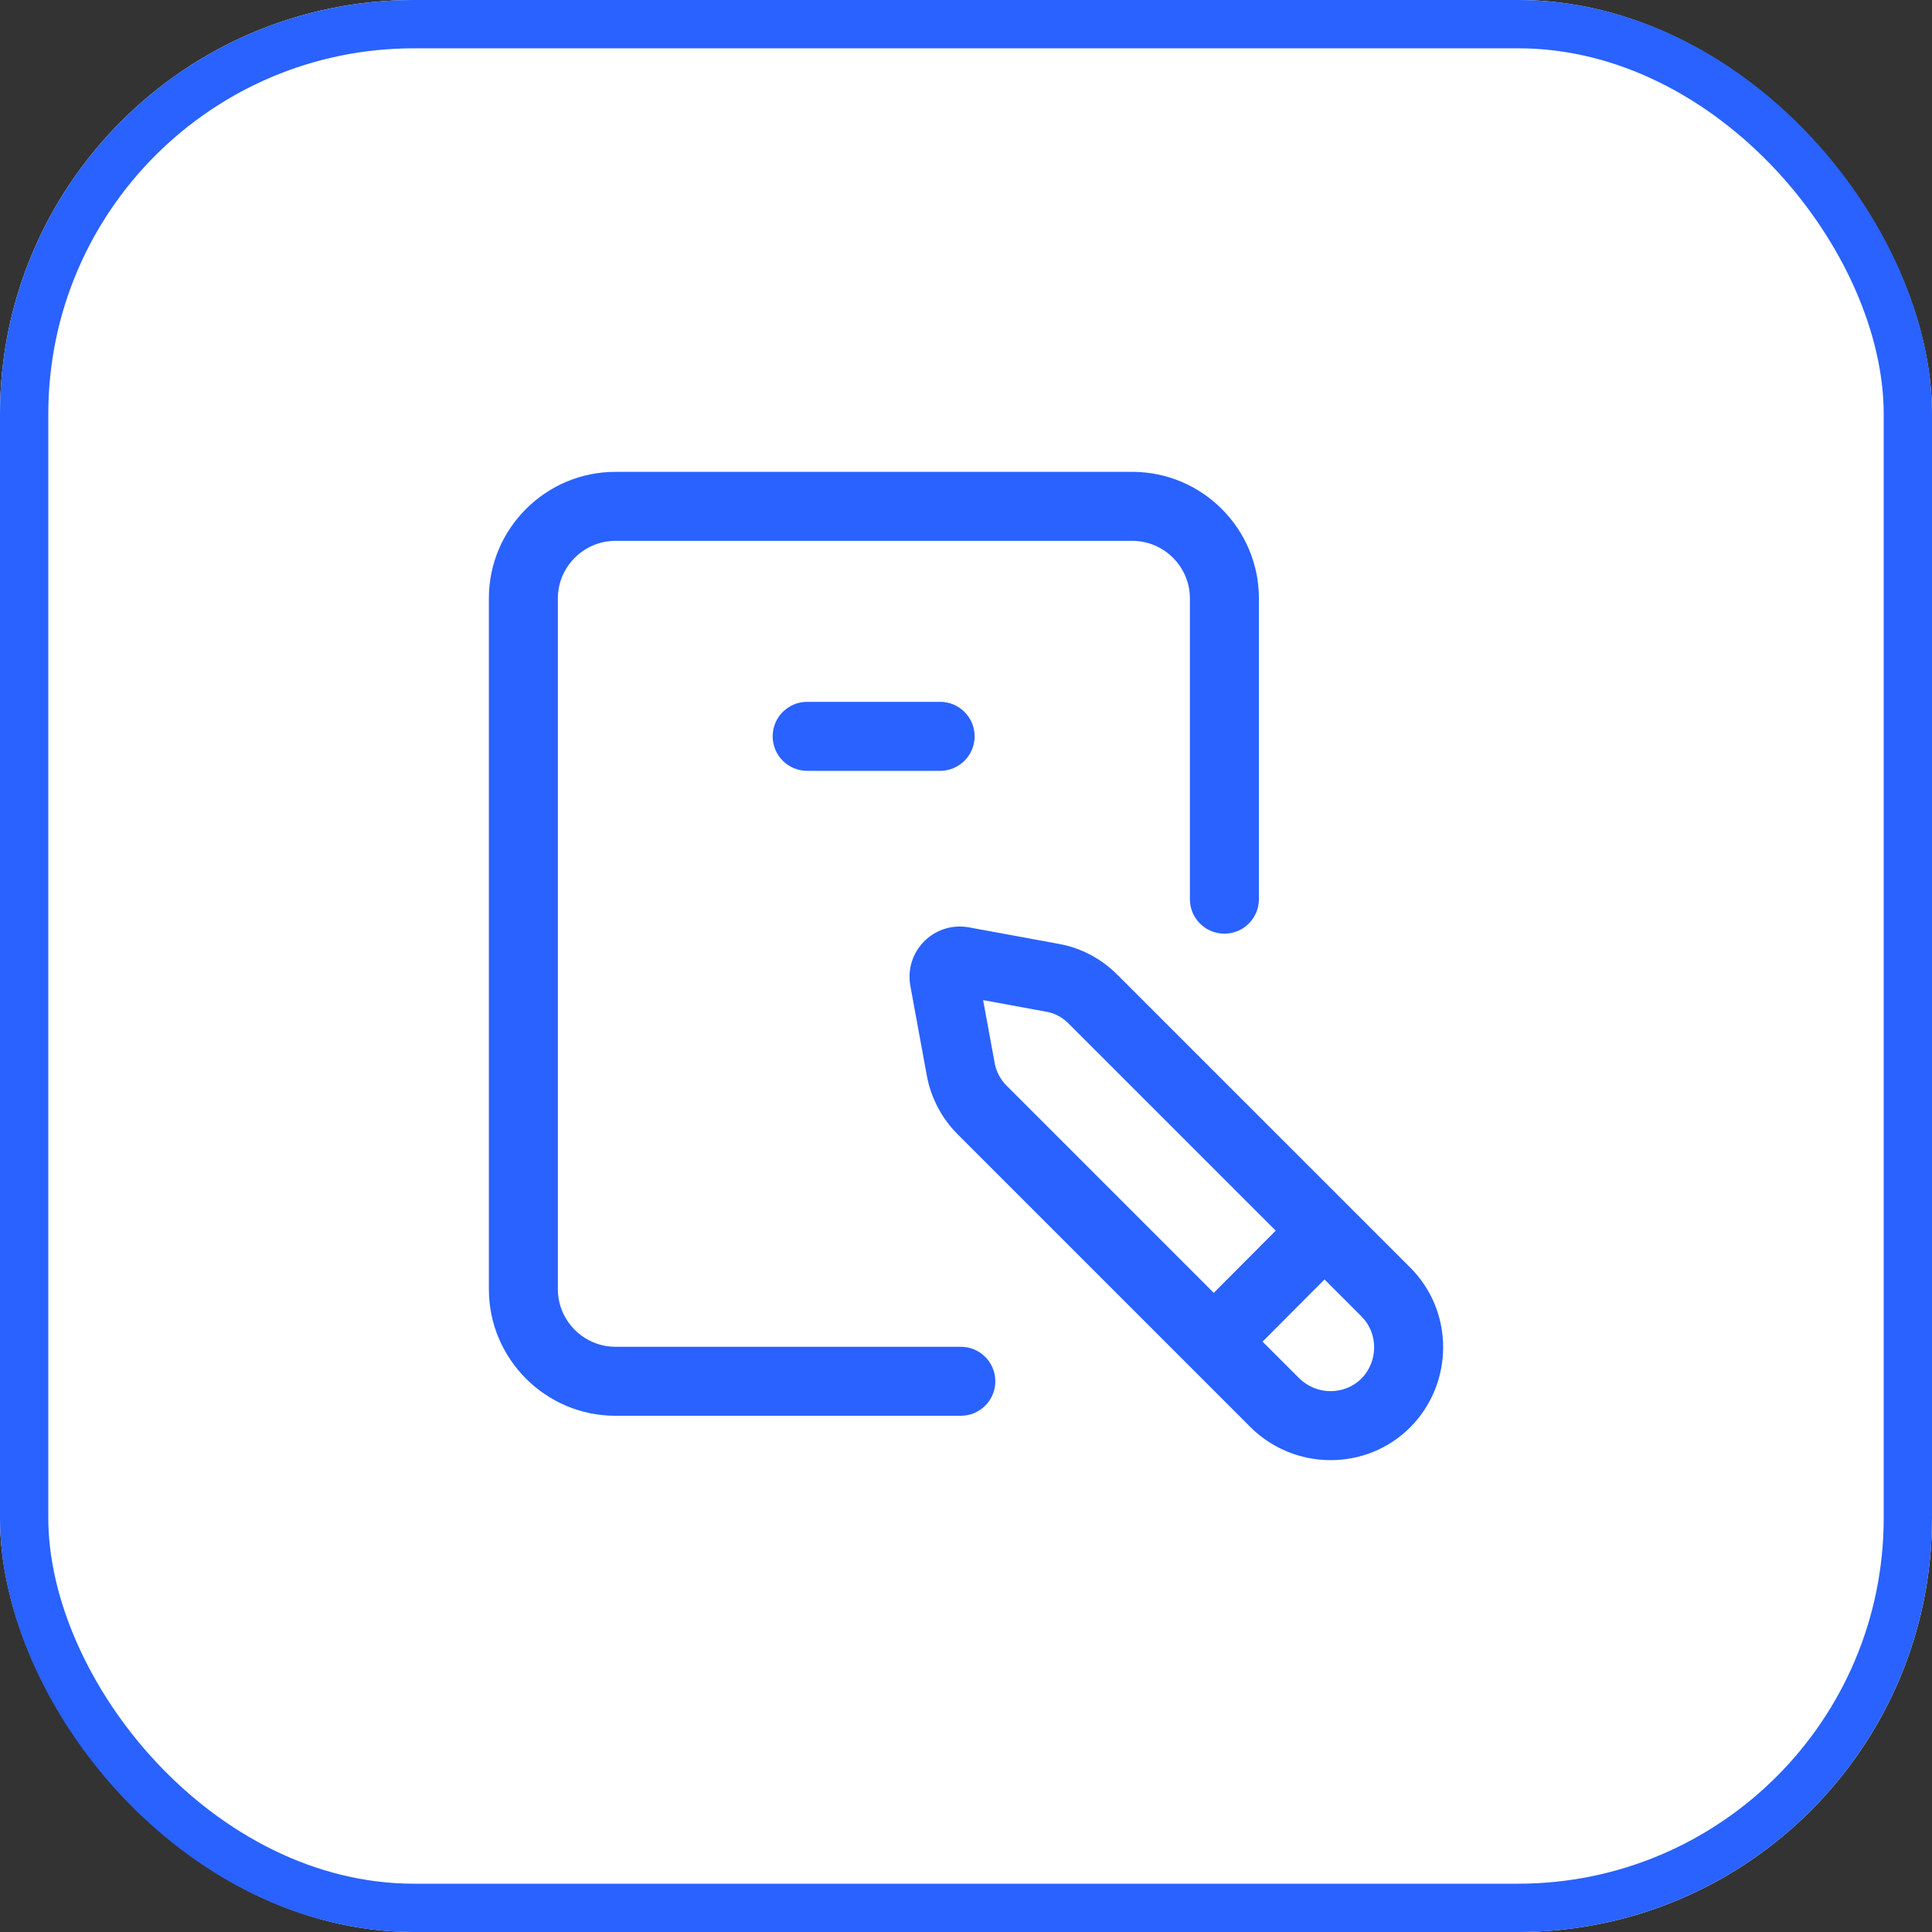 <svg width="56" height="56" viewBox="0 0 56 56" fill="none" xmlns="http://www.w3.org/2000/svg">
<rect x="0" y="0" width="56" height="56" fill="#333333" stroke="none"/>
<rect width="56" height="56" rx="12" fill="white"/>
<rect x="0.7" y="0.7" width="54.6" height="54.6" rx="11.3" fill="white" stroke="#2962FF" stroke-width="1.4"/>
<path fill-rule="evenodd" clip-rule="evenodd" d="M28.496 28.989L28.834 30.827C28.877 31.058 28.995 31.287 29.171 31.463L37.661 39.953C38.167 40.449 38.974 40.442 39.461 39.959C39.958 39.452 39.949 38.643 39.463 38.157L30.97 29.664C30.789 29.483 30.572 29.37 30.338 29.327L28.496 28.989ZM26.384 28.561C26.218 27.564 27.071 26.711 28.068 26.877L28.084 26.88L30.696 27.36C30.696 27.359 30.696 27.36 30.696 27.36C31.342 27.477 31.925 27.791 32.384 28.25L40.878 36.743C42.151 38.016 42.143 40.086 40.883 41.365L40.878 41.37C39.604 42.644 37.535 42.636 36.255 41.376L36.25 41.37L27.757 32.877C27.293 32.413 26.984 31.817 26.868 31.194L26.867 31.191L26.384 28.561Z" fill="#2962FF"/>
<path fill-rule="evenodd" clip-rule="evenodd" d="M34.475 38.184L37.675 34.971L39.092 36.382L35.892 39.596L34.475 38.184Z" fill="#2962FF"/>
<path fill-rule="evenodd" clip-rule="evenodd" d="M17.837 15.677C16.922 15.677 16.17 16.429 16.17 17.343V37.37C16.17 38.284 16.922 39.037 17.837 39.037H27.85C28.402 39.037 28.85 39.484 28.85 40.037C28.85 40.589 28.402 41.037 27.85 41.037H17.837C15.818 41.037 14.17 39.389 14.17 37.37V17.343C14.17 15.324 15.818 13.677 17.837 13.677H32.823C34.842 13.677 36.49 15.324 36.49 17.343V26.063C36.49 26.616 36.042 27.063 35.49 27.063C34.938 27.063 34.49 26.616 34.49 26.063V17.343C34.49 16.429 33.738 15.677 32.823 15.677H17.837Z" fill="#2962FF"/>
<path fill-rule="evenodd" clip-rule="evenodd" d="M22.396 21.343C22.396 20.791 22.844 20.343 23.396 20.343H27.25C27.802 20.343 28.25 20.791 28.25 21.343C28.25 21.896 27.802 22.343 27.25 22.343H23.396C22.844 22.343 22.396 21.896 22.396 21.343Z" fill="#2962FF"/>
</svg>

